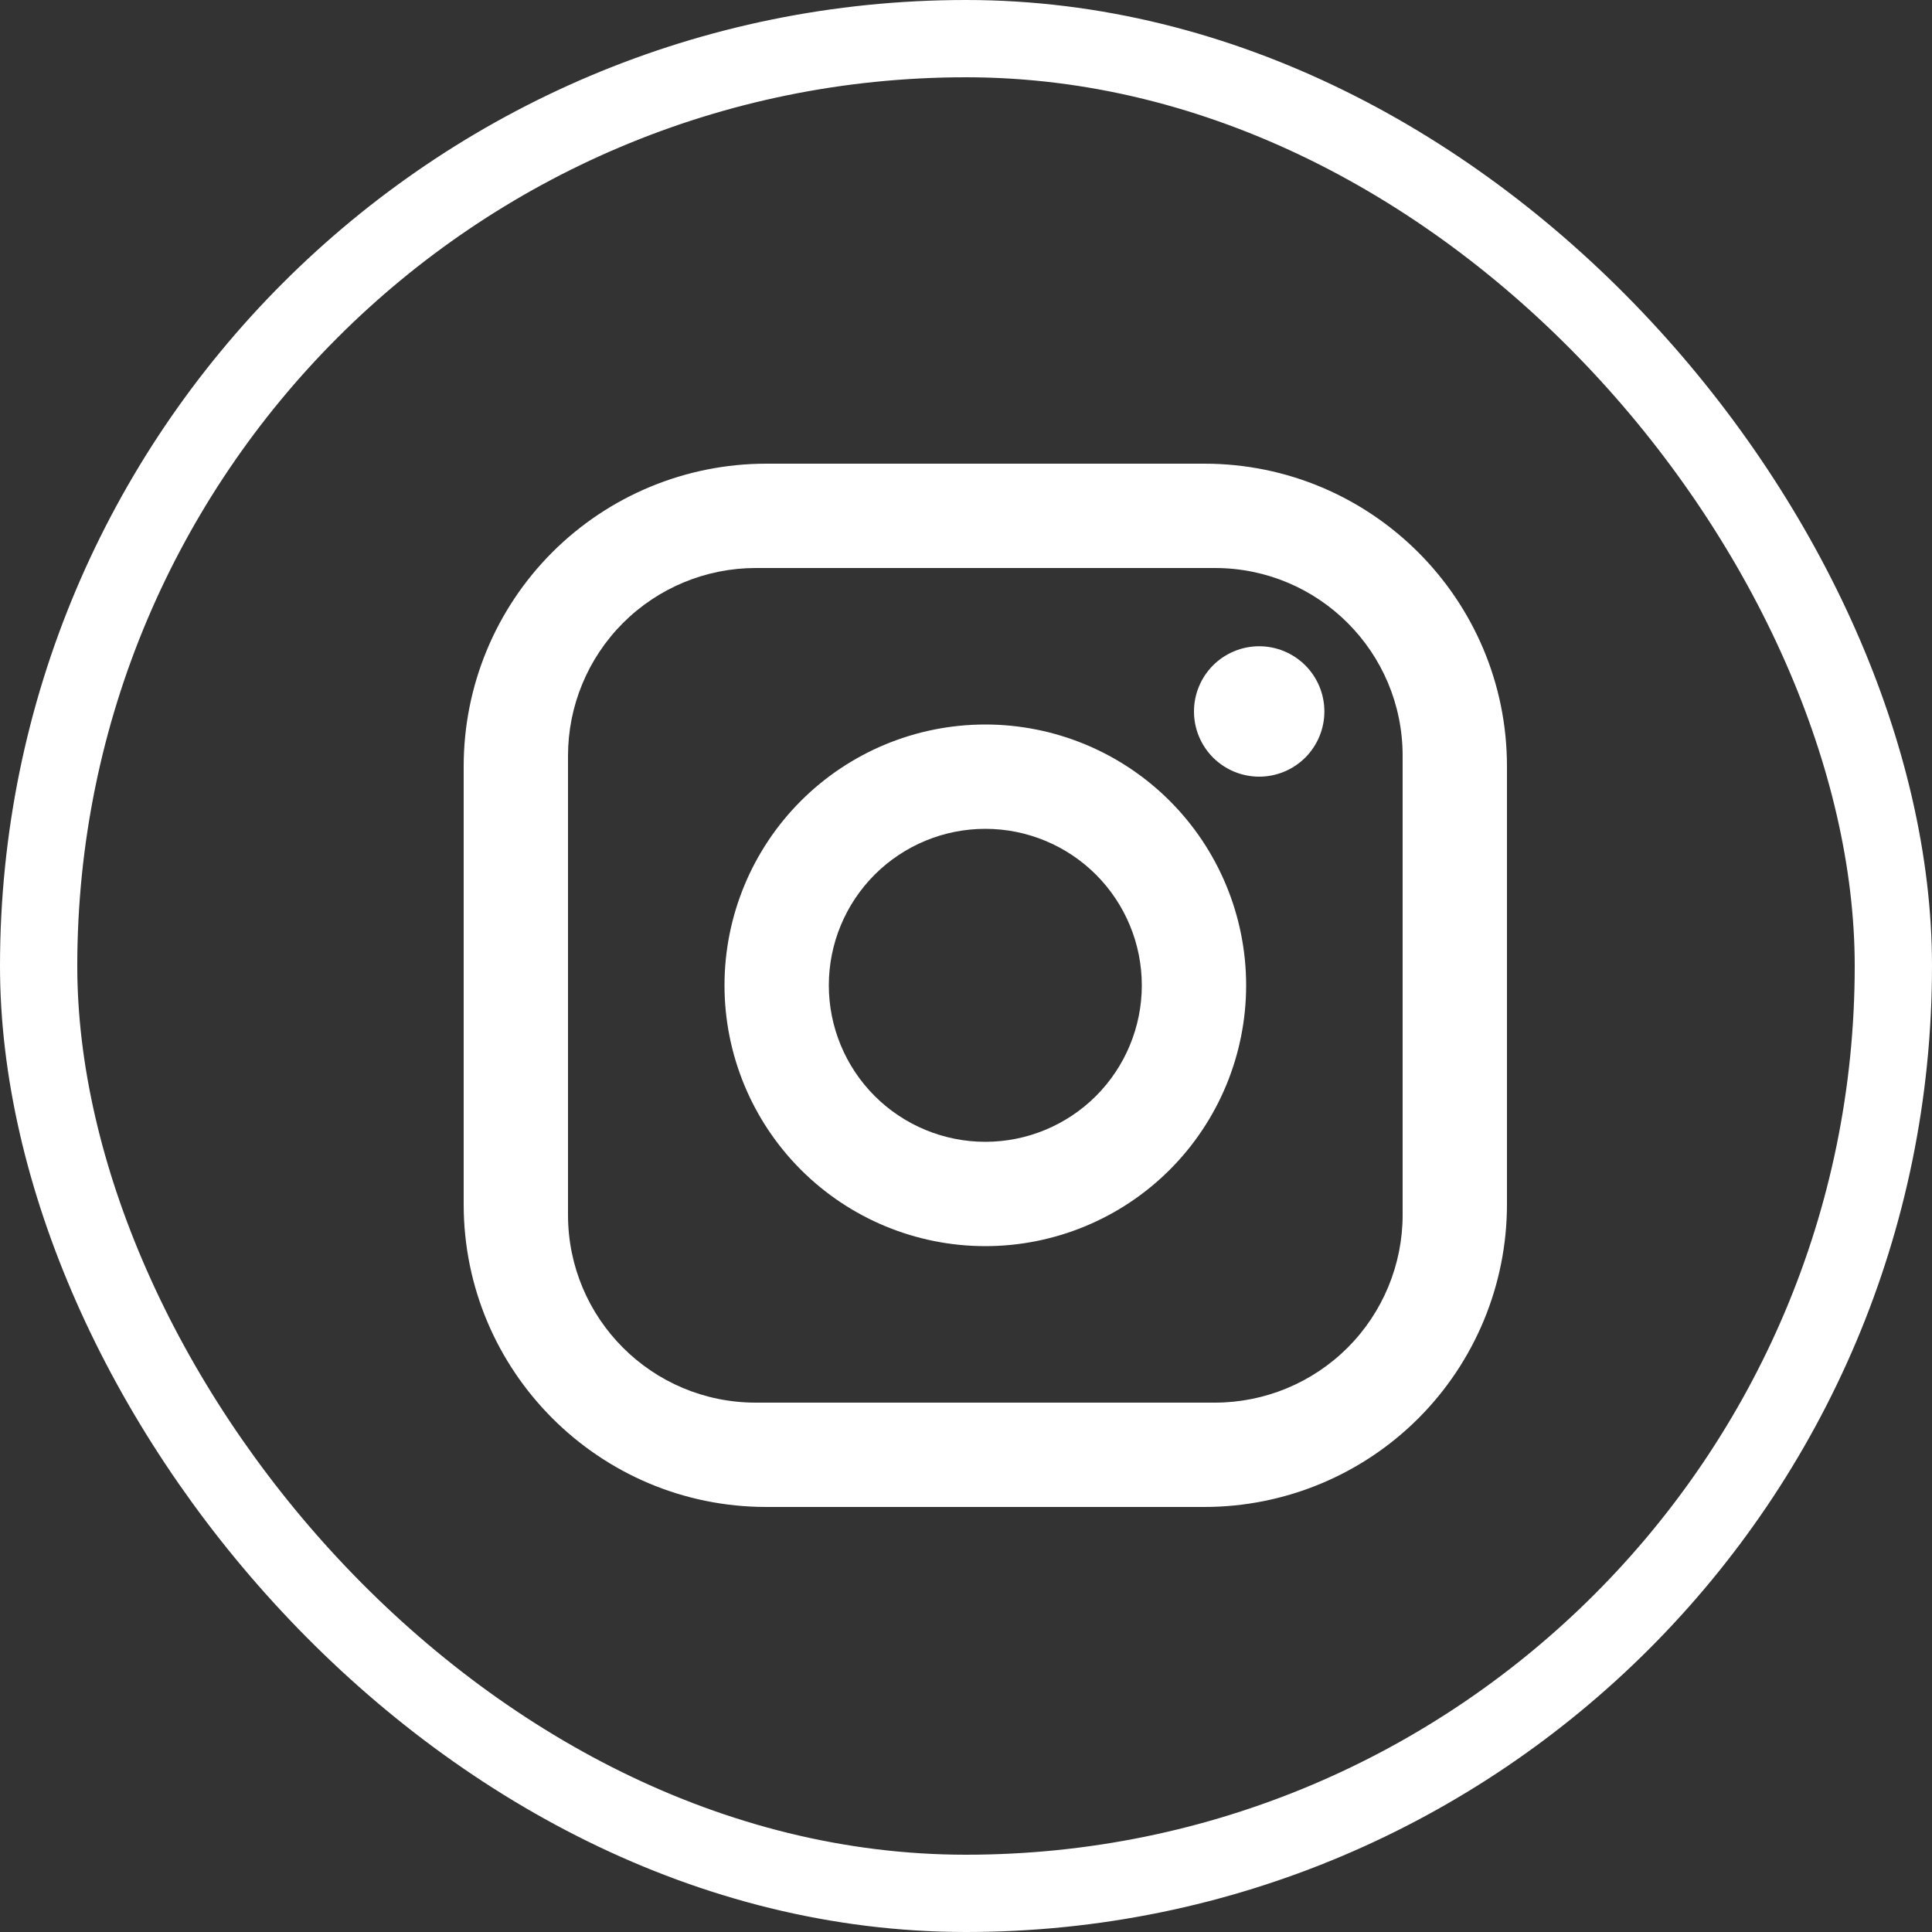 <svg width="50" height="50" viewBox="0 0 50 50" fill="none" xmlns="http://www.w3.org/2000/svg">
<rect x="0" y="0" width="50" height="50" fill="#333333" stroke="none"/>
<rect x="1" y="1" width="48" height="48" rx="24" stroke="white" stroke-width="2"/>
<path d="M19.83 12H31.17C35.49 12 39 15.51 39 19.83V31.17C39 33.247 38.175 35.238 36.707 36.707C35.238 38.175 33.247 39 31.17 39H19.83C15.51 39 12 35.49 12 31.17V19.83C12 17.753 12.825 15.762 14.293 14.293C15.762 12.825 17.753 12 19.83 12ZM19.56 14.7C18.271 14.7 17.035 15.212 16.123 16.123C15.212 17.035 14.7 18.271 14.7 19.56V31.44C14.7 34.127 16.873 36.3 19.56 36.3H31.44C32.729 36.3 33.965 35.788 34.877 34.877C35.788 33.965 36.3 32.729 36.3 31.44V19.56C36.3 16.873 34.127 14.7 31.44 14.7H19.56ZM32.587 16.725C33.035 16.725 33.464 16.903 33.781 17.219C34.097 17.536 34.275 17.965 34.275 18.413C34.275 18.86 34.097 19.289 33.781 19.606C33.464 19.922 33.035 20.1 32.587 20.1C32.14 20.1 31.711 19.922 31.394 19.606C31.078 19.289 30.9 18.86 30.9 18.413C30.9 17.965 31.078 17.536 31.394 17.219C31.711 16.903 32.14 16.725 32.587 16.725ZM25.5 18.75C27.29 18.75 29.007 19.461 30.273 20.727C31.539 21.993 32.25 23.71 32.25 25.5C32.25 27.29 31.539 29.007 30.273 30.273C29.007 31.539 27.29 32.25 25.5 32.25C23.71 32.25 21.993 31.539 20.727 30.273C19.461 29.007 18.75 27.29 18.75 25.5C18.75 23.71 19.461 21.993 20.727 20.727C21.993 19.461 23.71 18.75 25.5 18.75ZM25.5 21.45C24.426 21.45 23.396 21.877 22.636 22.636C21.877 23.396 21.45 24.426 21.45 25.5C21.45 26.574 21.877 27.604 22.636 28.364C23.396 29.123 24.426 29.55 25.5 29.55C26.574 29.55 27.604 29.123 28.364 28.364C29.123 27.604 29.55 26.574 29.55 25.5C29.55 24.426 29.123 23.396 28.364 22.636C27.604 21.877 26.574 21.45 25.5 21.45Z" fill="white"/>
</svg>

